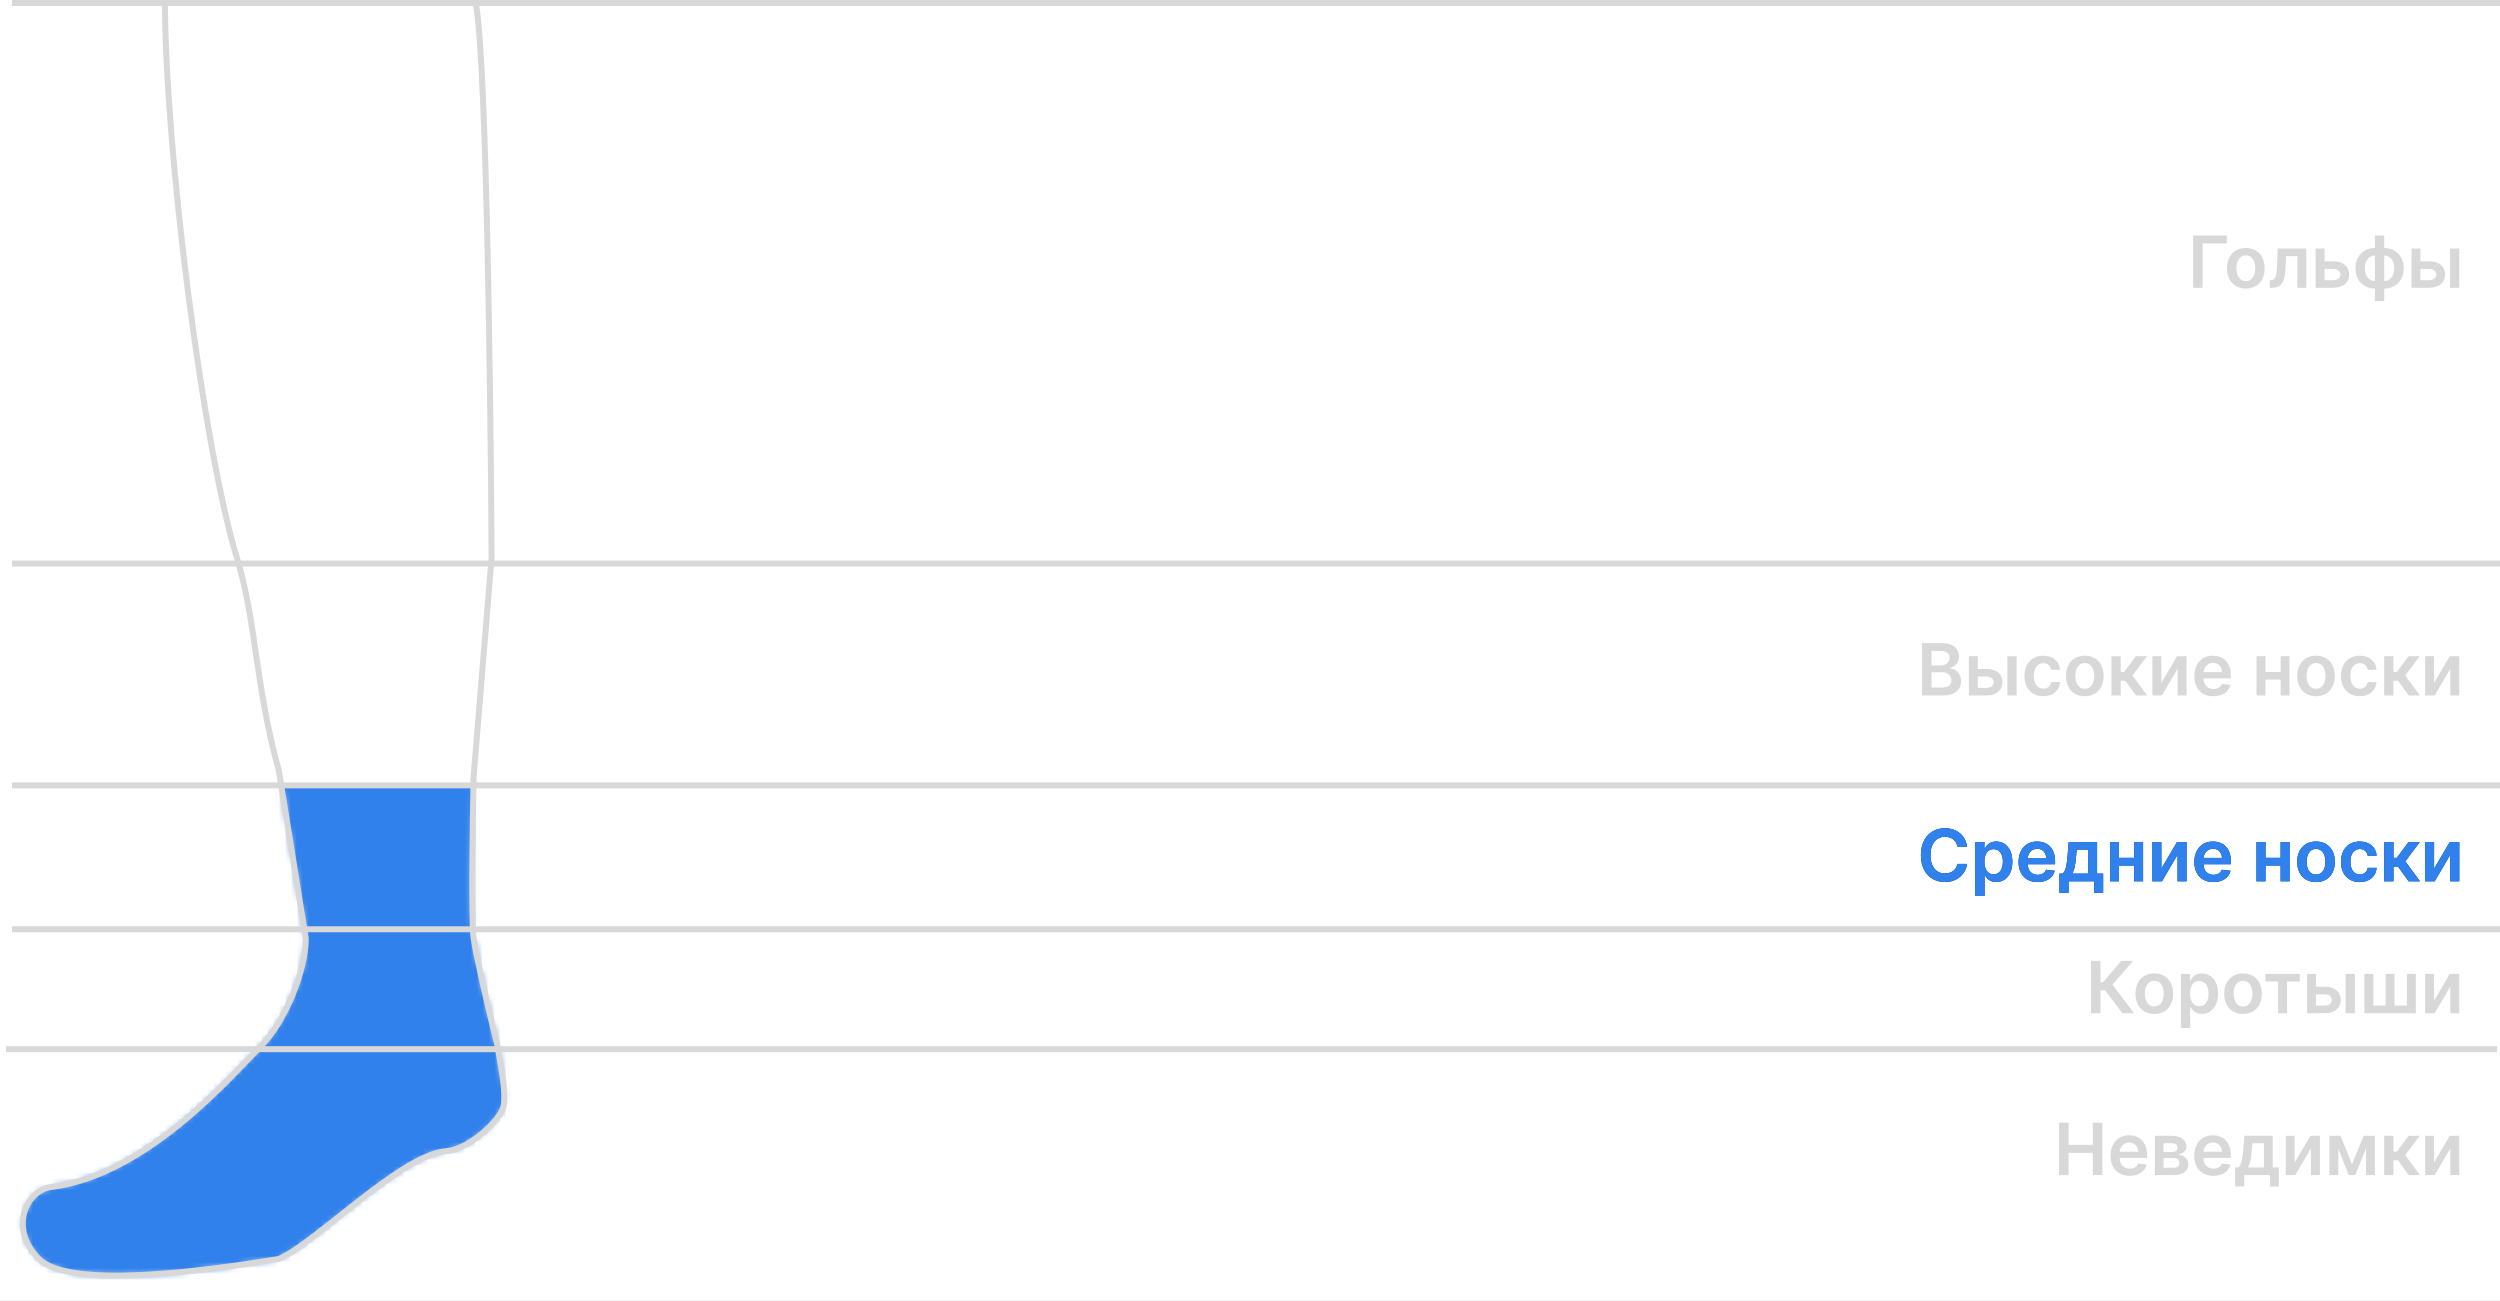 <svg width="417" height="217" fill="none" xmlns="http://www.w3.org/2000/svg"><rect width="100%" height="100%" fill="#333333" stroke="none"/><g clip-path="url(#clip0)"><path fill="#fff" d="M0 0h417v217H0z"/><mask id="a" maskUnits="userSpaceOnUse" x="3" y="-2" width="82" height="215"><path d="M39.5 93c-5.5-18-12-67.5-12-93.5C43.834-1.5 77-2.9 79-.5s2.834 63.333 3 93.5l-3 36.5c-.166 7.833-.4 24.2 0 27 .4 2.8 2.5 12 4 18 .334 2.333 1.5 7.5 1 10-.477 2.386-5.9 7.26-9.5 7.5-7.5.5-22 15.5-28 18-11.167 1.833-34.8 5.2-40 0-5.2-5.2-2-11.5 2-12 16-2 30-18.5 35-23.5 4-4 7.5-12.5 7.5-18l-4.5-28c-4-14.5-3.703-24.712-7-35.5z" fill="#fff"/></mask><g mask="url(#a)"><path fill="#497CFF" d="M-2 131h119v114H-2z"/><path fill="#0253BC" d="M-2 131h119v114H-2z"/><path fill="#3081EB" d="M-2 131h119v114H-2z"/></g><path d="M39.5 93c-5.5-18-12-67.5-12-93.5C43.834-1.5 77-2.9 79-.5s2.834 63.333 3 93.5l-3 36.5c-.166 7.833-.4 24.2 0 27 .4 2.8 2.5 12 4 18 .334 2.333 1.5 7.5 1 10-.477 2.386-5.9 7.26-9.5 7.5-7.5.5-22 15.5-28 18-11.167 1.833-34.8 5.2-40 0-5.2-5.2-2-11.5 2-12 16-2 30-18.5 35-23.5 4-4 7.5-12.5 7.5-18l-4.5-28c-4-14.5-3.703-24.712-7-35.5z" stroke="#D8D8D8"/><path d="M371.43 39.273h-5.612V48h1.581v-7.402h4.031v-1.325zm3.175 8.855c1.917 0 3.136-1.351 3.136-3.375 0-2.029-1.219-3.384-3.136-3.384-1.918 0-3.137 1.355-3.137 3.384 0 2.024 1.219 3.375 3.137 3.375zm.008-1.236c-1.061 0-1.581-.946-1.581-2.143 0-1.198.52-2.157 1.581-2.157 1.044 0 1.564.96 1.564 2.157s-.52 2.143-1.564 2.143zM378.599 48h.477c1.406 0 2.041-.989 2.143-3.17l.103-2.11h1.879V48h1.491v-6.545h-4.772l-.115 2.897c-.073 1.837-.311 2.378-.989 2.378h-.226l.009 1.27zm9.134-4.415v-2.13h-1.487V48h2.974c1.666 0 2.625-.92 2.629-2.207-.004-1.321-.963-2.208-2.629-2.208h-1.487zm0 1.266h1.487c.669 0 1.151.396 1.151.963 0 .541-.482.92-1.151.92h-1.487v-1.883zm8.409 5.373h1.547v-2.096c1.926 0 3.251-1.364 3.251-3.375 0-2.016-1.325-3.384-3.251-3.384v-2.096h-1.547v2.096c-1.926 0-3.252 1.368-3.252 3.384 0 2.011 1.326 3.375 3.252 3.375v2.096zm0-3.34c-1.091 0-1.675-.964-1.675-2.131 0-1.168.575-2.14 1.675-2.14v4.27zm1.547 0v-4.27c1.099 0 1.67.971 1.67 2.139 0 1.167-.571 2.13-1.67 2.13zm6.04-3.299v-2.13h-1.487V48h2.974c1.666 0 2.625-.92 2.63-2.207-.005-1.321-.964-2.208-2.63-2.208h-1.487zm4.93 4.415h1.543v-6.545h-1.543V48zm-4.93-3.15h1.487c.669 0 1.151.397 1.151.964 0 .541-.482.92-1.151.92h-1.487v-1.883zM320.595 116h3.533c1.998 0 2.979-1.018 2.979-2.378 0-1.321-.938-2.096-1.867-2.143v-.086c.852-.2 1.526-.796 1.526-1.857 0-1.3-.938-2.263-2.83-2.263h-3.341V116zm1.581-1.321v-2.557h1.743c.976 0 1.581.597 1.581 1.377 0 .694-.477 1.18-1.624 1.18h-1.7zm0-3.695v-2.407h1.598c.929 0 1.411.49 1.411 1.163 0 .767-.623 1.244-1.445 1.244h-1.564zm7.725.601v-2.13h-1.487V116h2.974c1.666 0 2.625-.92 2.629-2.207-.004-1.321-.963-2.208-2.629-2.208h-1.487zm4.93 4.415h1.543v-6.545h-1.543V116zm-4.93-3.149h1.487c.669 0 1.151.396 1.151.963 0 .541-.482.92-1.151.92h-1.487v-1.883zm10.919 3.277c1.644 0 2.693-.976 2.804-2.365h-1.475c-.132.703-.639 1.108-1.317 1.108-.963 0-1.585-.806-1.585-2.144 0-1.321.635-2.113 1.585-2.113.742 0 1.198.477 1.317 1.108h1.475c-.107-1.419-1.215-2.353-2.813-2.353-1.918 0-3.128 1.385-3.128 3.384 0 1.981 1.181 3.375 3.137 3.375zm6.925 0c1.918 0 3.137-1.351 3.137-3.375 0-2.029-1.219-3.384-3.137-3.384-1.917 0-3.136 1.355-3.136 3.384 0 2.024 1.219 3.375 3.136 3.375zm.009-1.236c-1.061 0-1.581-.946-1.581-2.143 0-1.198.52-2.157 1.581-2.157 1.044 0 1.564.959 1.564 2.157 0 1.197-.52 2.143-1.564 2.143zm4.437 1.108h1.543v-2.467h.754l1.794 2.467h1.866l-2.45-3.332 2.425-3.213h-1.858l-1.969 2.642h-.562v-2.642h-1.543V116zm8.319-2.088v-4.457h-1.487V116h1.59l2.612-4.462V116h1.491v-6.545h-1.585l-2.621 4.457zm8.688 2.216c1.526 0 2.574-.746 2.847-1.884l-1.441-.162c-.208.554-.72.844-1.385.844-.997 0-1.657-.656-1.67-1.777h4.56v-.473c0-2.297-1.381-3.307-2.992-3.307-1.875 0-3.098 1.377-3.098 3.397 0 2.054 1.206 3.362 3.179 3.362zm-1.645-4.019c.047-.835.665-1.538 1.585-1.538.887 0 1.483.648 1.492 1.538h-3.077zm10.324-2.654h-1.487V116h1.487v-2.646h2.536V116h1.483v-6.545h-1.483v2.633h-2.536v-2.633zm8.435 6.673c1.917 0 3.136-1.351 3.136-3.375 0-2.029-1.219-3.384-3.136-3.384-1.918 0-3.137 1.355-3.137 3.384 0 2.024 1.219 3.375 3.137 3.375zm.008-1.236c-1.061 0-1.581-.946-1.581-2.143 0-1.198.52-2.157 1.581-2.157 1.044 0 1.564.959 1.564 2.157 0 1.197-.52 2.143-1.564 2.143zm7.293 1.236c1.644 0 2.693-.976 2.804-2.365h-1.475c-.132.703-.639 1.108-1.317 1.108-.963 0-1.585-.806-1.585-2.144 0-1.321.635-2.113 1.585-2.113.742 0 1.198.477 1.317 1.108h1.475c-.107-1.419-1.215-2.353-2.813-2.353-1.918 0-3.128 1.385-3.128 3.384 0 1.981 1.181 3.375 3.137 3.375zm4.07-.128h1.543v-2.467h.754l1.794 2.467h1.867l-2.451-3.332 2.425-3.213h-1.858l-1.969 2.642h-.562v-2.642h-1.543V116zm8.319-2.088v-4.457h-1.487V116h1.59l2.612-4.462V116h1.491v-6.545h-1.585l-2.621 4.457z" fill="#D8D8D8"/><path d="M328.1 141.217c-.268-1.939-1.759-3.064-3.694-3.064-2.28 0-3.997 1.662-3.997 4.483 0 2.817 1.696 4.483 3.997 4.483 2.075 0 3.452-1.342 3.694-3.008l-1.593-.009c-.201 1.023-1.036 1.598-2.08 1.598-1.415 0-2.429-1.061-2.429-3.064 0-1.968 1.006-3.064 2.433-3.064 1.062 0 1.893.601 2.076 1.645h1.593zm1.38 8.238h1.543v-3.486h.064c.243.477.75 1.146 1.875 1.146 1.542 0 2.697-1.223 2.697-3.379 0-2.182-1.189-3.367-2.702-3.367-1.154 0-1.636.695-1.87 1.168h-.09v-1.082h-1.517v9zm1.513-5.728c0-1.27.545-2.092 1.538-2.092 1.027 0 1.556.874 1.556 2.092 0 1.228-.537 2.122-1.556 2.122-.984 0-1.538-.852-1.538-2.122zm8.885 3.401c1.525 0 2.574-.746 2.846-1.884l-1.44-.162c-.209.554-.72.844-1.385.844-.997 0-1.658-.656-1.67-1.777h4.559v-.473c0-2.297-1.38-3.307-2.991-3.307-1.875 0-3.098 1.377-3.098 3.397 0 2.054 1.206 3.362 3.179 3.362zm-1.645-4.019c.047-.835.665-1.538 1.585-1.538.887 0 1.483.648 1.492 1.538h-3.077zm5.281 5.792h1.517V147h4.283v1.901h1.491v-3.171h-1.014v-5.275h-4.73l-.188 2.292c-.123 1.466-.285 2.553-.839 2.983h-.52v3.171zm2.105-3.171c.413-.609.567-1.598.678-2.983l.102-1.048h1.917v4.031h-2.697zm7.825-5.275h-1.487V147h1.487v-2.646h2.535V147h1.483v-6.545h-1.483v2.633h-2.535v-2.633zm7.066 4.457v-4.457h-1.487V147h1.59l2.612-4.462V147h1.491v-6.545h-1.585l-2.621 4.457zm8.688 2.216c1.526 0 2.574-.746 2.847-1.884l-1.441-.162c-.208.554-.72.844-1.385.844-.997 0-1.657-.656-1.67-1.777h4.56v-.473c0-2.297-1.381-3.307-2.992-3.307-1.875 0-3.098 1.377-3.098 3.397 0 2.054 1.206 3.362 3.179 3.362zm-1.645-4.019c.047-.835.665-1.538 1.585-1.538.887 0 1.483.648 1.492 1.538h-3.077zm10.324-2.654h-1.487V147h1.487v-2.646h2.536V147h1.483v-6.545h-1.483v2.633h-2.536v-2.633zm8.435 6.673c1.917 0 3.136-1.351 3.136-3.375 0-2.029-1.219-3.384-3.136-3.384-1.918 0-3.137 1.355-3.137 3.384 0 2.024 1.219 3.375 3.137 3.375zm.008-1.236c-1.061 0-1.581-.946-1.581-2.143 0-1.198.52-2.157 1.581-2.157 1.044 0 1.564.959 1.564 2.157 0 1.197-.52 2.143-1.564 2.143zm7.293 1.236c1.644 0 2.693-.976 2.804-2.365h-1.475c-.132.703-.639 1.108-1.317 1.108-.963 0-1.585-.806-1.585-2.144 0-1.321.635-2.113 1.585-2.113.742 0 1.198.477 1.317 1.108h1.475c-.107-1.419-1.215-2.353-2.813-2.353-1.918 0-3.128 1.385-3.128 3.384 0 1.981 1.181 3.375 3.137 3.375zm4.07-.128h1.543v-2.467h.754l1.794 2.467h1.867l-2.451-3.332 2.425-3.213h-1.858l-1.969 2.642h-.562v-2.642h-1.543V147zm8.319-2.088v-4.457h-1.487V147h1.59l2.612-4.462V147h1.491v-6.545h-1.585l-2.621 4.457z" fill="#497CFF"/><path d="M328.1 141.217c-.268-1.939-1.759-3.064-3.694-3.064-2.28 0-3.997 1.662-3.997 4.483 0 2.817 1.696 4.483 3.997 4.483 2.075 0 3.452-1.342 3.694-3.008l-1.593-.009c-.201 1.023-1.036 1.598-2.08 1.598-1.415 0-2.429-1.061-2.429-3.064 0-1.968 1.006-3.064 2.433-3.064 1.062 0 1.893.601 2.076 1.645h1.593zm1.38 8.238h1.543v-3.486h.064c.243.477.75 1.146 1.875 1.146 1.542 0 2.697-1.223 2.697-3.379 0-2.182-1.189-3.367-2.702-3.367-1.154 0-1.636.695-1.87 1.168h-.09v-1.082h-1.517v9zm1.513-5.728c0-1.27.545-2.092 1.538-2.092 1.027 0 1.556.874 1.556 2.092 0 1.228-.537 2.122-1.556 2.122-.984 0-1.538-.852-1.538-2.122zm8.885 3.401c1.525 0 2.574-.746 2.846-1.884l-1.44-.162c-.209.554-.72.844-1.385.844-.997 0-1.658-.656-1.67-1.777h4.559v-.473c0-2.297-1.38-3.307-2.991-3.307-1.875 0-3.098 1.377-3.098 3.397 0 2.054 1.206 3.362 3.179 3.362zm-1.645-4.019c.047-.835.665-1.538 1.585-1.538.887 0 1.483.648 1.492 1.538h-3.077zm5.281 5.792h1.517V147h4.283v1.901h1.491v-3.171h-1.014v-5.275h-4.73l-.188 2.292c-.123 1.466-.285 2.553-.839 2.983h-.52v3.171zm2.105-3.171c.413-.609.567-1.598.678-2.983l.102-1.048h1.917v4.031h-2.697zm7.825-5.275h-1.487V147h1.487v-2.646h2.535V147h1.483v-6.545h-1.483v2.633h-2.535v-2.633zm7.066 4.457v-4.457h-1.487V147h1.59l2.612-4.462V147h1.491v-6.545h-1.585l-2.621 4.457zm8.688 2.216c1.526 0 2.574-.746 2.847-1.884l-1.441-.162c-.208.554-.72.844-1.385.844-.997 0-1.657-.656-1.67-1.777h4.56v-.473c0-2.297-1.381-3.307-2.992-3.307-1.875 0-3.098 1.377-3.098 3.397 0 2.054 1.206 3.362 3.179 3.362zm-1.645-4.019c.047-.835.665-1.538 1.585-1.538.887 0 1.483.648 1.492 1.538h-3.077zm10.324-2.654h-1.487V147h1.487v-2.646h2.536V147h1.483v-6.545h-1.483v2.633h-2.536v-2.633zm8.435 6.673c1.917 0 3.136-1.351 3.136-3.375 0-2.029-1.219-3.384-3.136-3.384-1.918 0-3.137 1.355-3.137 3.384 0 2.024 1.219 3.375 3.137 3.375zm.008-1.236c-1.061 0-1.581-.946-1.581-2.143 0-1.198.52-2.157 1.581-2.157 1.044 0 1.564.959 1.564 2.157 0 1.197-.52 2.143-1.564 2.143zm7.293 1.236c1.644 0 2.693-.976 2.804-2.365h-1.475c-.132.703-.639 1.108-1.317 1.108-.963 0-1.585-.806-1.585-2.144 0-1.321.635-2.113 1.585-2.113.742 0 1.198.477 1.317 1.108h1.475c-.107-1.419-1.215-2.353-2.813-2.353-1.918 0-3.128 1.385-3.128 3.384 0 1.981 1.181 3.375 3.137 3.375zm4.07-.128h1.543v-2.467h.754l1.794 2.467h1.867l-2.451-3.332 2.425-3.213h-1.858l-1.969 2.642h-.562v-2.642h-1.543V147zm8.319-2.088v-4.457h-1.487V147h1.59l2.612-4.462V147h1.491v-6.545h-1.585l-2.621 4.457z" fill="#0253BC"/><path d="M328.1 141.217c-.268-1.939-1.759-3.064-3.694-3.064-2.28 0-3.997 1.662-3.997 4.483 0 2.817 1.696 4.483 3.997 4.483 2.075 0 3.452-1.342 3.694-3.008l-1.593-.009c-.201 1.023-1.036 1.598-2.08 1.598-1.415 0-2.429-1.061-2.429-3.064 0-1.968 1.006-3.064 2.433-3.064 1.062 0 1.893.601 2.076 1.645h1.593zm1.38 8.238h1.543v-3.486h.064c.243.477.75 1.146 1.875 1.146 1.542 0 2.697-1.223 2.697-3.379 0-2.182-1.189-3.367-2.702-3.367-1.154 0-1.636.695-1.87 1.168h-.09v-1.082h-1.517v9zm1.513-5.728c0-1.27.545-2.092 1.538-2.092 1.027 0 1.556.874 1.556 2.092 0 1.228-.537 2.122-1.556 2.122-.984 0-1.538-.852-1.538-2.122zm8.885 3.401c1.525 0 2.574-.746 2.846-1.884l-1.44-.162c-.209.554-.72.844-1.385.844-.997 0-1.658-.656-1.67-1.777h4.559v-.473c0-2.297-1.38-3.307-2.991-3.307-1.875 0-3.098 1.377-3.098 3.397 0 2.054 1.206 3.362 3.179 3.362zm-1.645-4.019c.047-.835.665-1.538 1.585-1.538.887 0 1.483.648 1.492 1.538h-3.077zm5.281 5.792h1.517V147h4.283v1.901h1.491v-3.171h-1.014v-5.275h-4.73l-.188 2.292c-.123 1.466-.285 2.553-.839 2.983h-.52v3.171zm2.105-3.171c.413-.609.567-1.598.678-2.983l.102-1.048h1.917v4.031h-2.697zm7.825-5.275h-1.487V147h1.487v-2.646h2.535V147h1.483v-6.545h-1.483v2.633h-2.535v-2.633zm7.066 4.457v-4.457h-1.487V147h1.59l2.612-4.462V147h1.491v-6.545h-1.585l-2.621 4.457zm8.688 2.216c1.526 0 2.574-.746 2.847-1.884l-1.441-.162c-.208.554-.72.844-1.385.844-.997 0-1.657-.656-1.67-1.777h4.56v-.473c0-2.297-1.381-3.307-2.992-3.307-1.875 0-3.098 1.377-3.098 3.397 0 2.054 1.206 3.362 3.179 3.362zm-1.645-4.019c.047-.835.665-1.538 1.585-1.538.887 0 1.483.648 1.492 1.538h-3.077zm10.324-2.654h-1.487V147h1.487v-2.646h2.536V147h1.483v-6.545h-1.483v2.633h-2.536v-2.633zm8.435 6.673c1.917 0 3.136-1.351 3.136-3.375 0-2.029-1.219-3.384-3.136-3.384-1.918 0-3.137 1.355-3.137 3.384 0 2.024 1.219 3.375 3.137 3.375zm.008-1.236c-1.061 0-1.581-.946-1.581-2.143 0-1.198.52-2.157 1.581-2.157 1.044 0 1.564.959 1.564 2.157 0 1.197-.52 2.143-1.564 2.143zm7.293 1.236c1.644 0 2.693-.976 2.804-2.365h-1.475c-.132.703-.639 1.108-1.317 1.108-.963 0-1.585-.806-1.585-2.144 0-1.321.635-2.113 1.585-2.113.742 0 1.198.477 1.317 1.108h1.475c-.107-1.419-1.215-2.353-2.813-2.353-1.918 0-3.128 1.385-3.128 3.384 0 1.981 1.181 3.375 3.137 3.375zm4.07-.128h1.543v-2.467h.754l1.794 2.467h1.867l-2.451-3.332 2.425-3.213h-1.858l-1.969 2.642h-.562v-2.642h-1.543V147zm8.319-2.088v-4.457h-1.487V147h1.59l2.612-4.462V147h1.491v-6.545h-1.585l-2.621 4.457z" fill="#3081EB"/><path d="M354.007 169h1.948l-3.597-4.747 3.448-3.98h-1.948l-3.102 3.588h-.396v-3.588h-1.581V169h1.581v-3.814h.775l2.872 3.814zm5.328.128c1.918 0 3.137-1.351 3.137-3.375 0-2.029-1.219-3.384-3.137-3.384-1.917 0-3.136 1.355-3.136 3.384 0 2.024 1.219 3.375 3.136 3.375zm.009-1.236c-1.061 0-1.581-.946-1.581-2.143 0-1.198.52-2.157 1.581-2.157 1.044 0 1.564.959 1.564 2.157 0 1.197-.52 2.143-1.564 2.143zm4.437 3.563h1.543v-3.486h.063c.243.477.75 1.146 1.875 1.146 1.543 0 2.698-1.223 2.698-3.379 0-2.182-1.189-3.367-2.702-3.367-1.155 0-1.636.695-1.871 1.168h-.089v-1.082h-1.517v9zm1.513-5.728c0-1.27.545-2.092 1.538-2.092 1.027 0 1.555.874 1.555 2.092 0 1.228-.537 2.122-1.555 2.122-.984 0-1.538-.852-1.538-2.122zm8.842 3.401c1.918 0 3.136-1.351 3.136-3.375 0-2.029-1.218-3.384-3.136-3.384-1.918 0-3.136 1.355-3.136 3.384 0 2.024 1.218 3.375 3.136 3.375zm.009-1.236c-1.062 0-1.581-.946-1.581-2.143 0-1.198.519-2.157 1.581-2.157 1.044 0 1.563.959 1.563 2.157 0 1.197-.519 2.143-1.563 2.143zm3.727-4.172h2.118V169h1.492v-5.28h2.117v-1.265h-5.727v1.265zm8.443.865v-2.13h-1.487V169h2.974c1.666 0 2.625-.92 2.629-2.207-.004-1.321-.963-2.208-2.629-2.208h-1.487zm4.93 4.415h1.543v-6.545h-1.543V169zm-4.93-3.149h1.487c.669 0 1.151.396 1.151.963 0 .541-.482.92-1.151.92h-1.487v-1.883zm8.064-3.396V169h8.578v-6.545h-1.488v5.275h-2.058v-5.275h-1.487v5.275h-2.058v-5.275h-1.487zm11.623 4.457v-4.457h-1.487V169h1.59l2.612-4.462V169h1.491v-6.545h-1.585l-2.621 4.457zM343.458 196h1.581v-3.707h4.044V196h1.586v-8.727h-1.586v3.694h-4.044v-3.694h-1.581V196zm11.76.128c1.525 0 2.574-.746 2.846-1.884l-1.44-.162c-.209.554-.72.844-1.385.844-.997 0-1.658-.656-1.67-1.777h4.559v-.473c0-2.297-1.38-3.307-2.991-3.307-1.875 0-3.098 1.377-3.098 3.397 0 2.054 1.206 3.362 3.179 3.362zm-1.645-4.019c.047-.835.665-1.538 1.585-1.538.886 0 1.483.648 1.492 1.538h-3.077zm5.86 3.891h3.171c1.534 0 2.412-.695 2.412-1.777 0-.916-.712-1.555-1.739-1.645.874-.162 1.419-.626 1.419-1.364 0-1.103-.967-1.759-2.514-1.759h-2.749V196zm1.445-1.214v-1.624h1.726c.566 0 .912.328.912.869 0 .469-.346.755-.912.755h-1.726zm0-2.621v-1.475h1.304c.643 0 1.035.273 1.035.721 0 .468-.379.754-1.005.754h-1.334zm8.308 3.963c1.526 0 2.574-.746 2.847-1.884l-1.44-.162c-.209.554-.72.844-1.385.844-.997 0-1.658-.656-1.671-1.777h4.56v-.473c0-2.297-1.381-3.307-2.992-3.307-1.875 0-3.098 1.377-3.098 3.397 0 2.054 1.206 3.362 3.179 3.362zm-1.644-4.019c.046-.835.664-1.538 1.585-1.538.886 0 1.483.648 1.491 1.538h-3.076zm5.28 5.792h1.517V196h4.283v1.901h1.492v-3.171h-1.015v-5.275h-4.73l-.187 2.292c-.124 1.466-.286 2.553-.84 2.983h-.52v3.171zm2.106-3.171c.413-.609.566-1.598.677-2.983l.102-1.048h1.918v4.031h-2.697zm7.824-.818v-4.457h-1.487V196h1.59l2.612-4.462V196h1.491v-6.545h-1.585l-2.621 4.457zm9.558.294l-1.892-4.751h-1.875V196h1.487v-4.411l1.743 4.411h1.078l1.802-4.457V196h1.475v-6.545h-1.875l-1.943 4.751zm5.373 1.794h1.543v-2.467h.754l1.794 2.467h1.867l-2.451-3.332 2.425-3.213h-1.858l-1.969 2.642h-.562v-2.642h-1.543V196zm8.319-2.088v-4.457h-1.487V196h1.59l2.612-4.462V196h1.491v-6.545h-1.585l-2.621 4.457z" fill="#D8D8D8"/><path d="M2 0h415" stroke="#D8D8D8" stroke-width="2"/><path d="M2 94h415.5M2 131h415.5M2 155h415.5M1 175h415.5" stroke="#D8D8D8"/></g><defs><clipPath id="clip0"><path fill="#fff" d="M0 0h417v217H0z"/></clipPath></defs></svg>